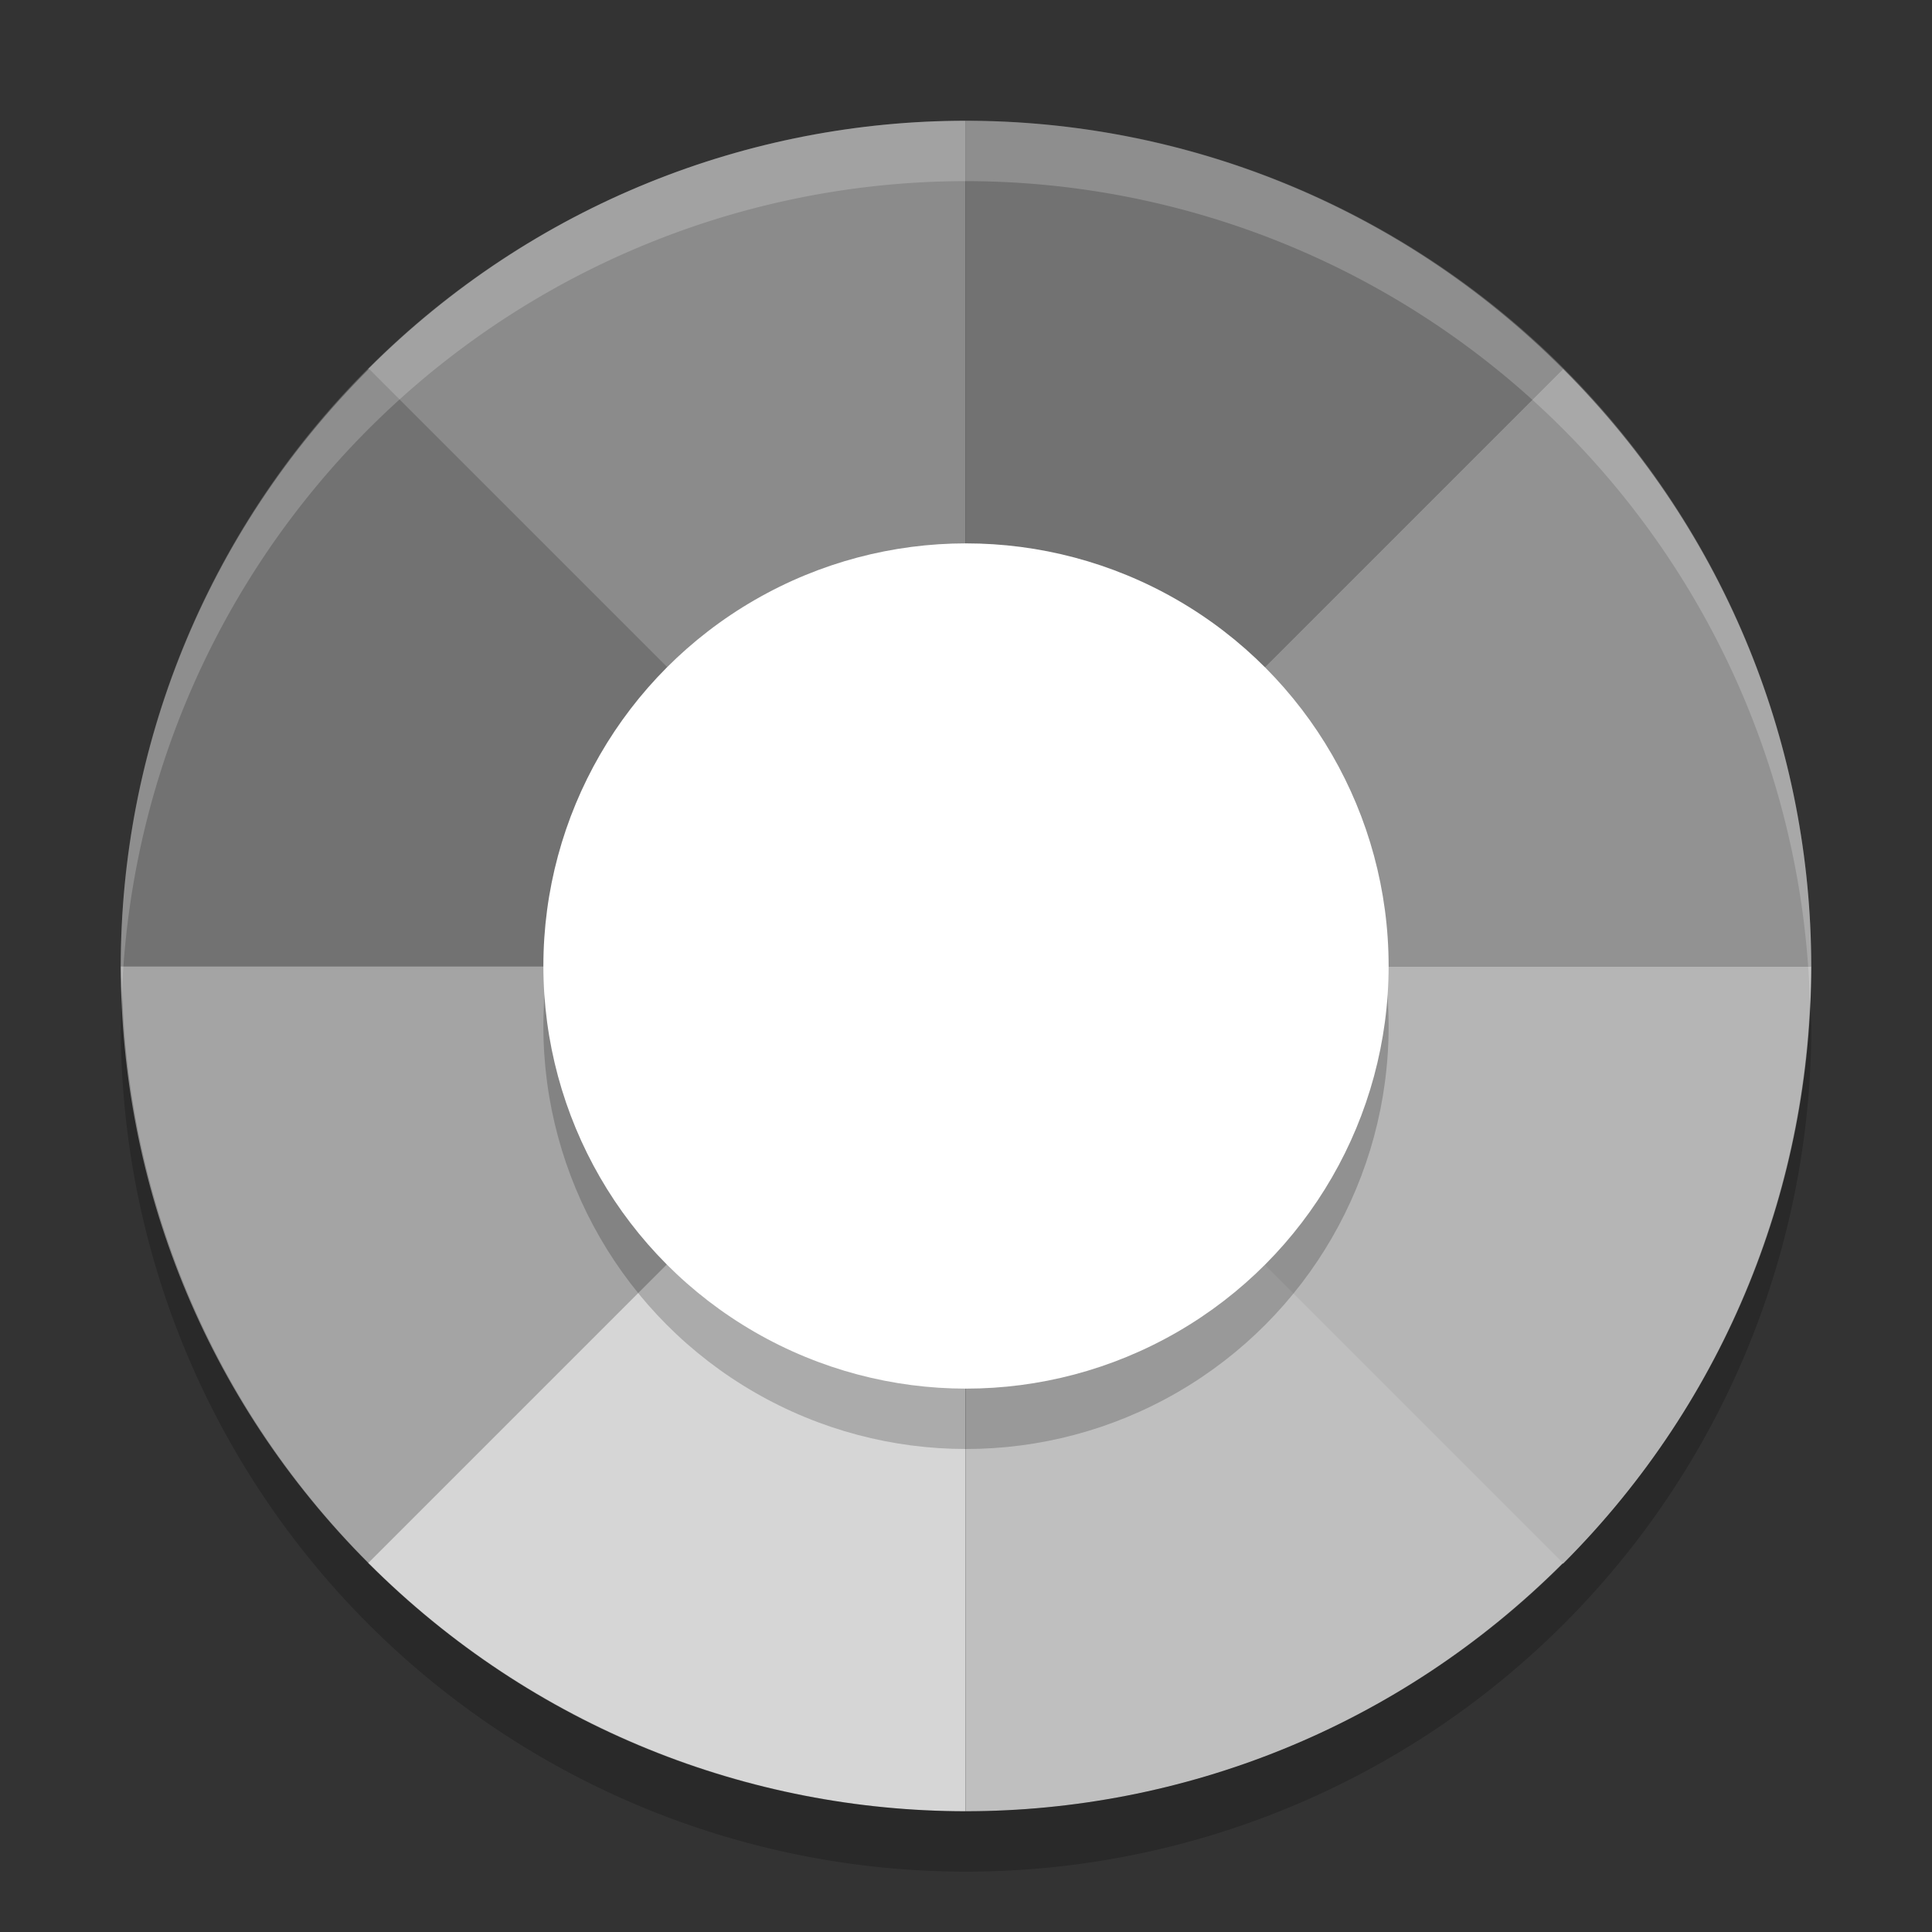 <svg xmlns="http://www.w3.org/2000/svg" width="32" height="32" version="1">
 <rect width="100%" height="100%" fill="#333333" stroke="none"/>
 <path fill="#8b8b8b" d="m6.099 6.111c2.739-2.739 6.321-4.109 9.895-4.111v14.006z"/>
 <path fill="#727272" d="m25.889 6.111c-2.739-2.739-6.321-4.109-9.895-4.111v14.006z"/>
 <path fill="#727272" d="m6.111 6.11c-2.739 2.739-4.109 6.321-4.111 9.895h14.006z"/>
 <path fill="#a4a4a4" d="m6.111 25.9c-2.739-2.739-4.109-6.321-4.111-9.895h14.006z"/>
 <path fill="#929292" d="m25.889 6.11c2.739 2.739 4.109 6.321 4.111 9.895h-14.006z"/>
 <path fill="#b5b5b5" d="m25.889 25.9c2.738-2.739 4.109-6.321 4.111-9.895h-14.006z"/>
 <path fill="#d6d6d6" d="m6.099 25.889c2.739 2.739 6.321 4.109 9.895 4.111v-14.006z"/>
 <path fill="#bfbfbf" d="m25.889 25.889c-2.739 2.738-6.321 4.109-9.895 4.111v-14.006z"/>
 <circle opacity=".2" cx="16" cy="17" r="7"/>
 <circle fill="#fff" cx="16" cy="16" r="7"/>
 <path fill="#fff" opacity=".2" d="m16 2a14 14 0 0 0 -14 14 14 14 0 0 0 0.021 0.414 14 14 0 0 1 13.978 -13.414 14 14 0 0 1 13.979 13.586 14 14 0 0 0 0.021 -0.586 14 14 0 0 0 -14 -14z"/>
 <path opacity=".2" d="m2.022 16.414a14 14 0 0 0 -0.021 0.586 14 14 0 0 0 14 14 14 14 0 0 0 14 -14 14 14 0 0 0 -0.021 -0.414 14 14 0 0 1 -13.979 13.414 14 14 0 0 1 -13.978 -13.586z"/>
</svg>
